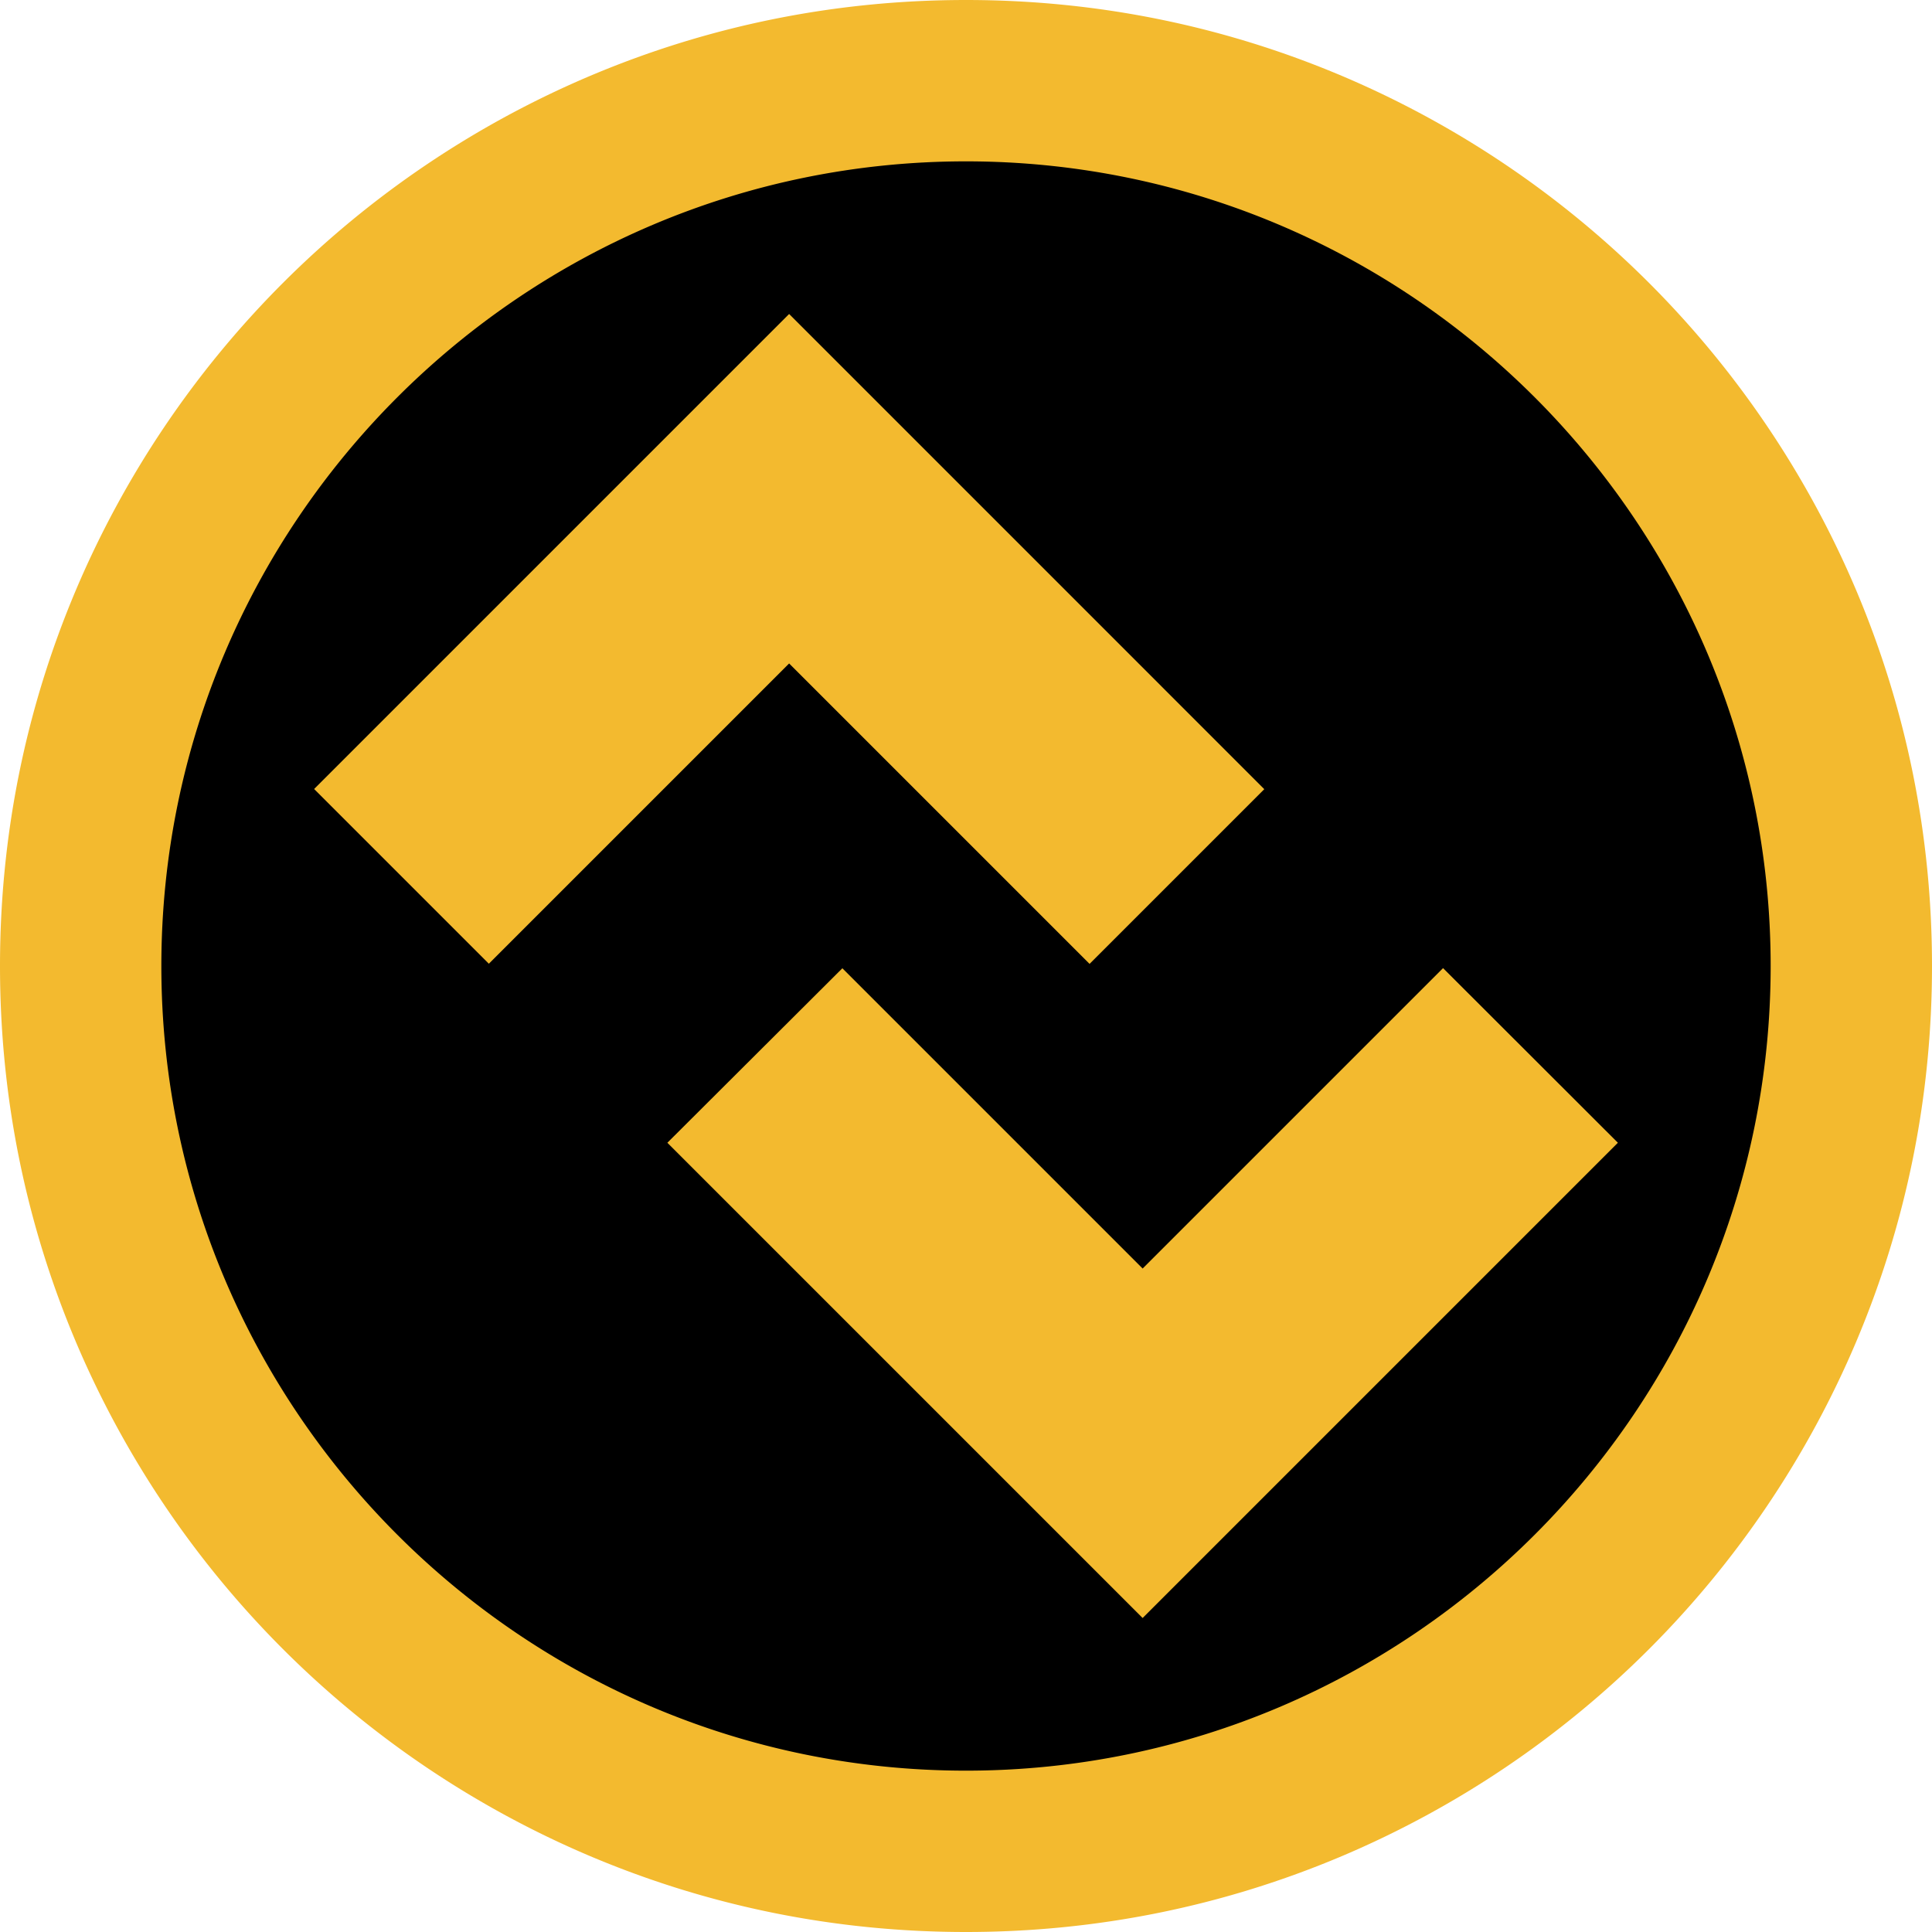 <svg xmlns="http://www.w3.org/2000/svg" viewBox="0 0 2346.84 2346.84"><defs><style>.cls-1{fill:#f3ba2f;}</style></defs><g id="Layer_2" data-name="Layer 2"><g id="Layer_1-2" data-name="Layer 1"><circle cx="1173.42" cy="1173.42" r="1064.73"/><polygon class="cls-1" points="593.81 1170.66 958.56 805.92 1323.51 1170.86 1535.75 958.62 958.56 381.41 381.57 958.42 593.81 1170.66"/><polygon class="cls-1" points="1023.23 1176.18 1387.98 1540.92 1752.91 1176 1965.27 1388.12 1965.17 1388.24 1387.98 1965.43 810.97 1388.43 810.67 1388.14 1023.23 1176.18"/><path class="cls-1" d="M1173.42,2346.84c-158.37,0-312.05-31-456.78-92.25A1177.24,1177.24,0,0,1,92.25,1630.2C31,1485.47,0,1331.79,0,1173.42S31,861.37,92.25,716.64A1177.33,1177.33,0,0,1,716.64,92.25C861.37,31,1015.05,0,1173.42,0s312,31,456.78,92.25a1177.24,1177.24,0,0,1,624.39,624.39c61.21,144.73,92.25,298.41,92.25,456.78s-31,312-92.25,456.78a1177.15,1177.15,0,0,1-624.39,624.39C1485.47,2315.8,1331.79,2346.84,1173.42,2346.84Zm0-2150.84C634.47,196,196,634.47,196,1173.42s438.47,977.43,977.42,977.43,977.43-438.48,977.43-977.43S1712.37,196,1173.42,196Z"/></g></g></svg>